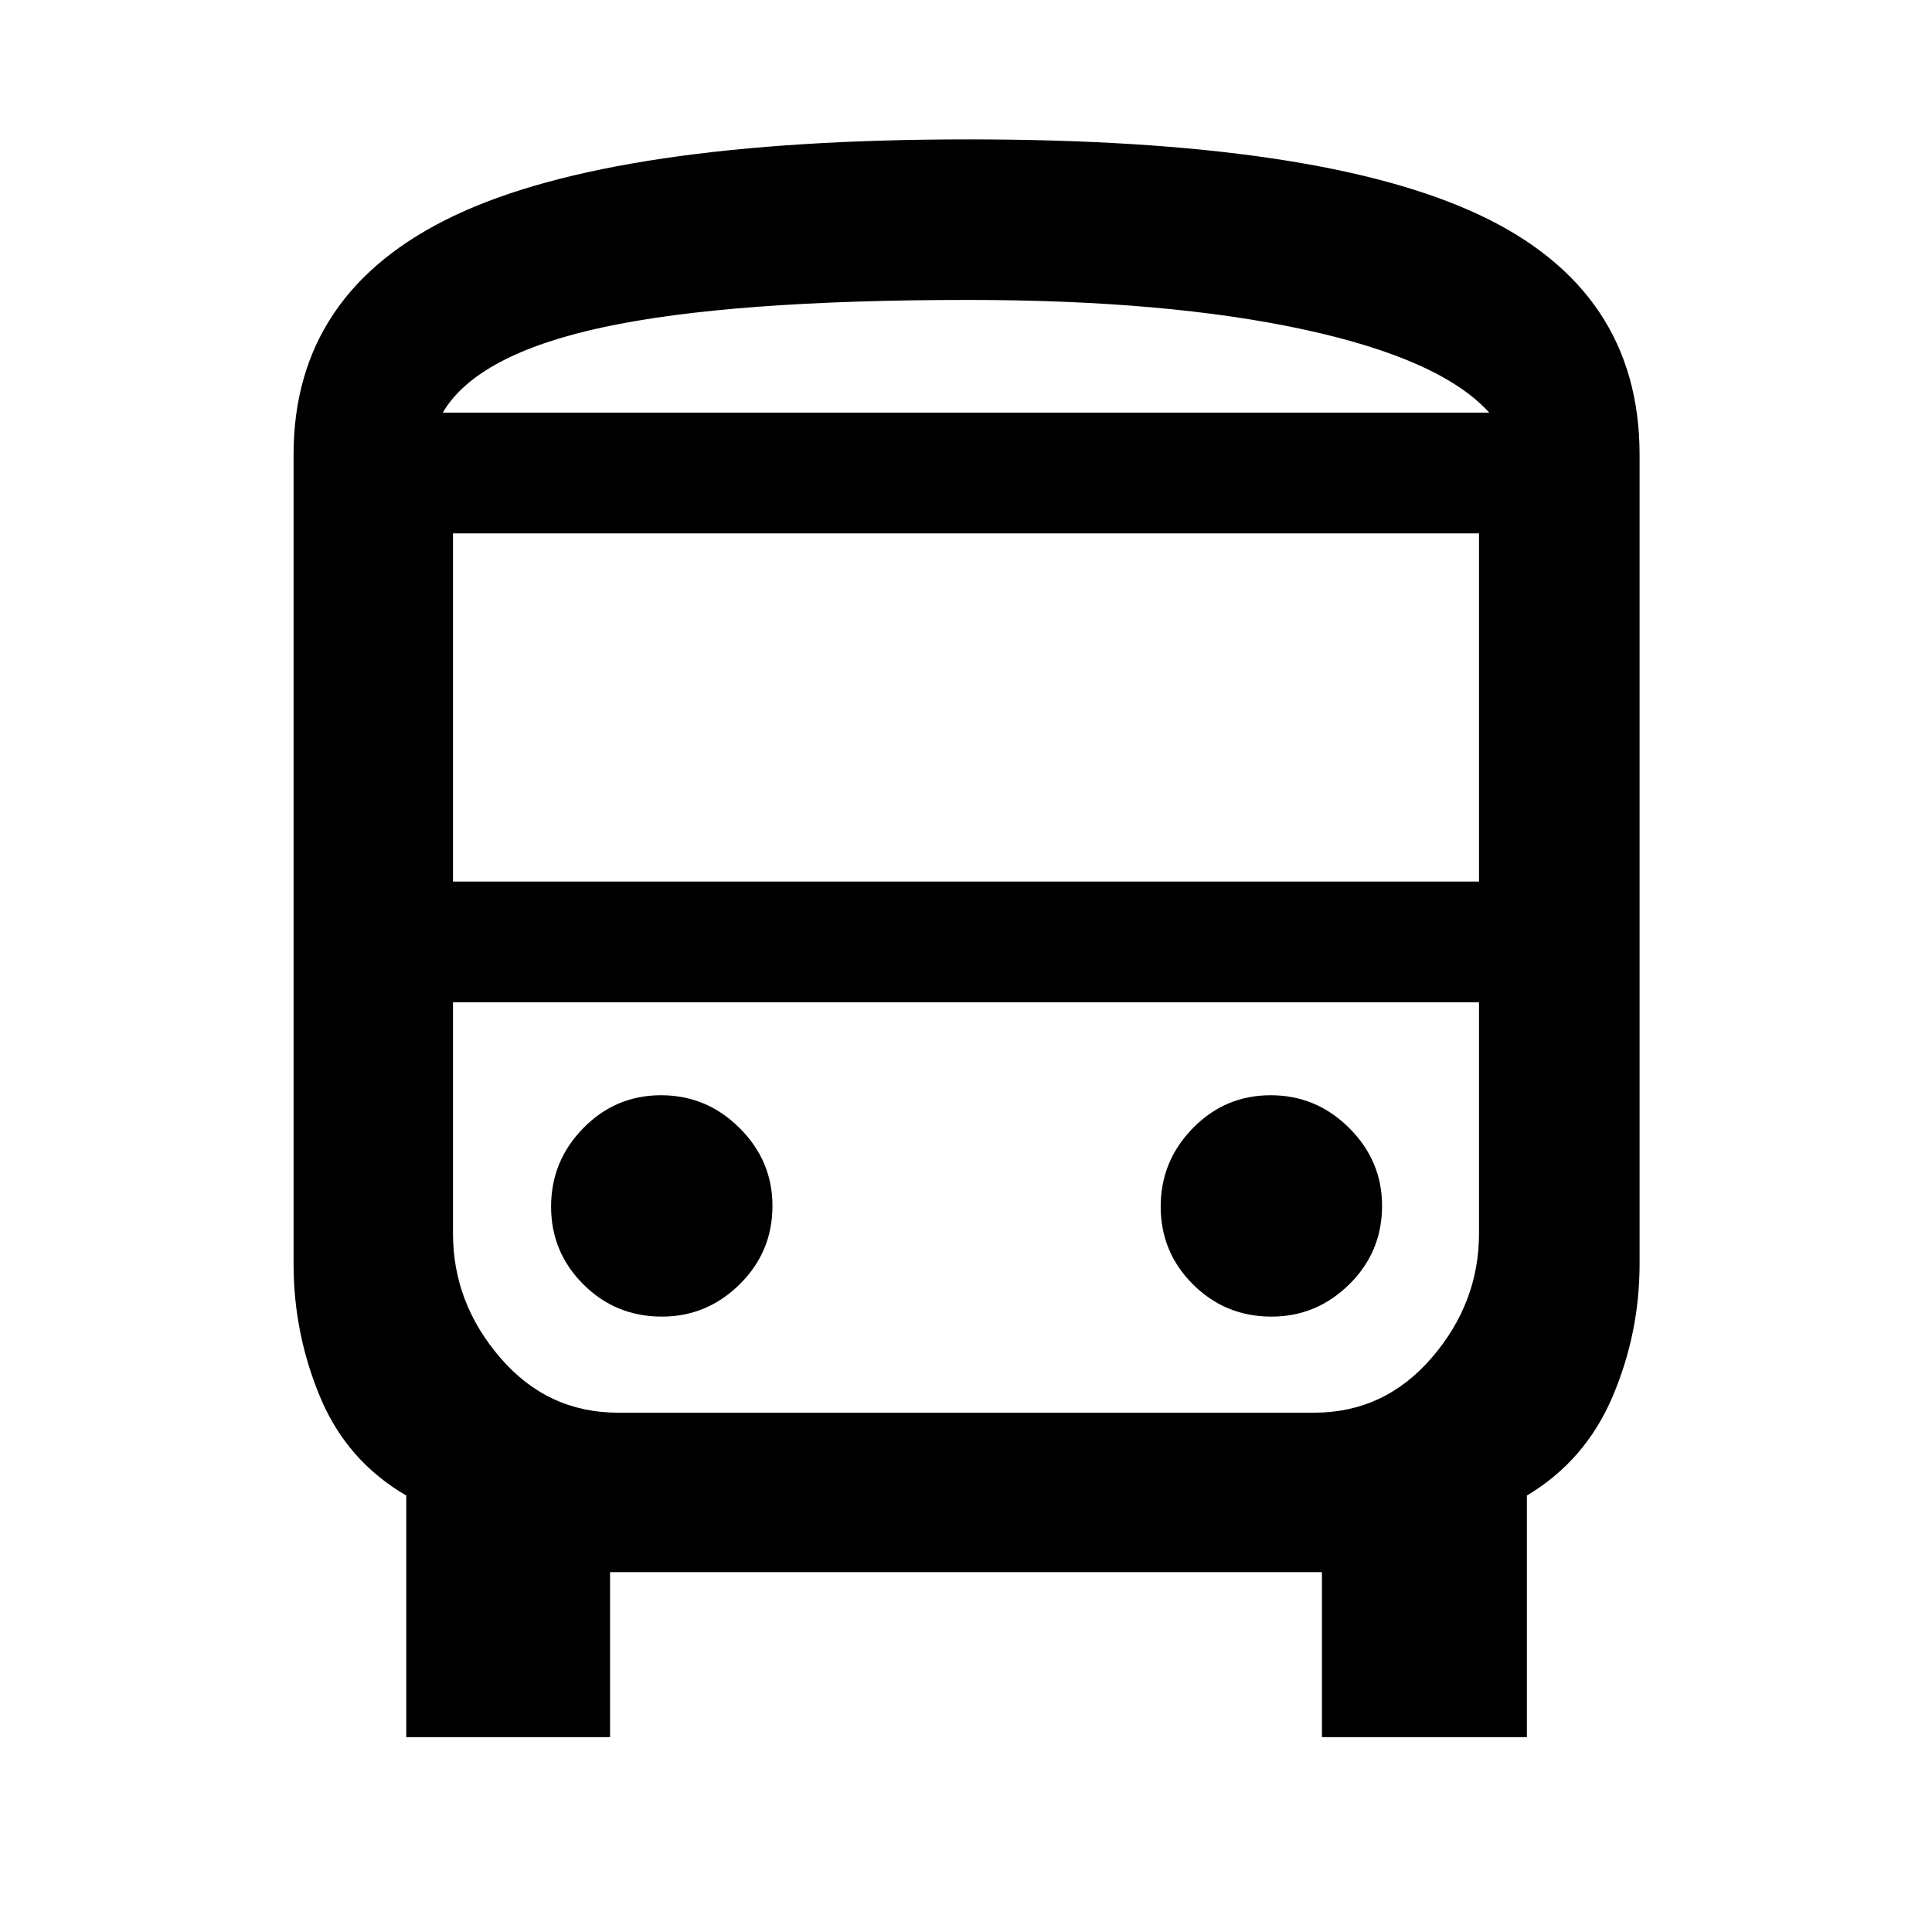 <svg xmlns="http://www.w3.org/2000/svg" height="48" viewBox="0 -960 960 960" width="48"><path d="M201.87-96.82v-120.05q-29.57-17.24-42.78-48.91-13.22-31.68-13.22-66.18v-402.08q0-80.93 79.89-118.81 79.89-37.89 255.42-37.89 173.8 0 253.66 37.4 79.86 37.4 79.86 119.3v402.08q0 34.46-13.5 66.11-13.5 31.64-42.5 48.98v120.05H656.87v-82H303.13v82H201.87ZM481-754.96h259-520 261Zm171.91 293H225.09h509.82-82Zm-427.82-60h509.82v-173H225.09v173Zm103.8 216.18q22.37 0 38.65-16.06 16.29-16.06 16.29-39 0-22.38-16.35-38.66-16.34-16.28-39-16.28-22.65 0-38.65 16.34t-16 39q0 22.66 16.06 38.66 16.05 16 39 16Zm302.91 0q22.37 0 38.66-16.06 16.28-16.06 16.28-39 0-22.38-16.34-38.66-16.34-16.28-39-16.28t-38.66 16.34q-16 16.34-16 39t16.06 38.66q16.06 16 39 16ZM220-754.96h520q-24-26.56-92-41.28-68-14.72-167-14.72-118 0-181 13.5t-80 42.5Zm87.09 496.92h345.82q35 0 58.5-27.29 23.5-27.28 23.5-61.71v-114.92H225.09v114.92q0 34.43 23.5 61.71 23.5 27.29 58.5 27.29Z"/></svg>